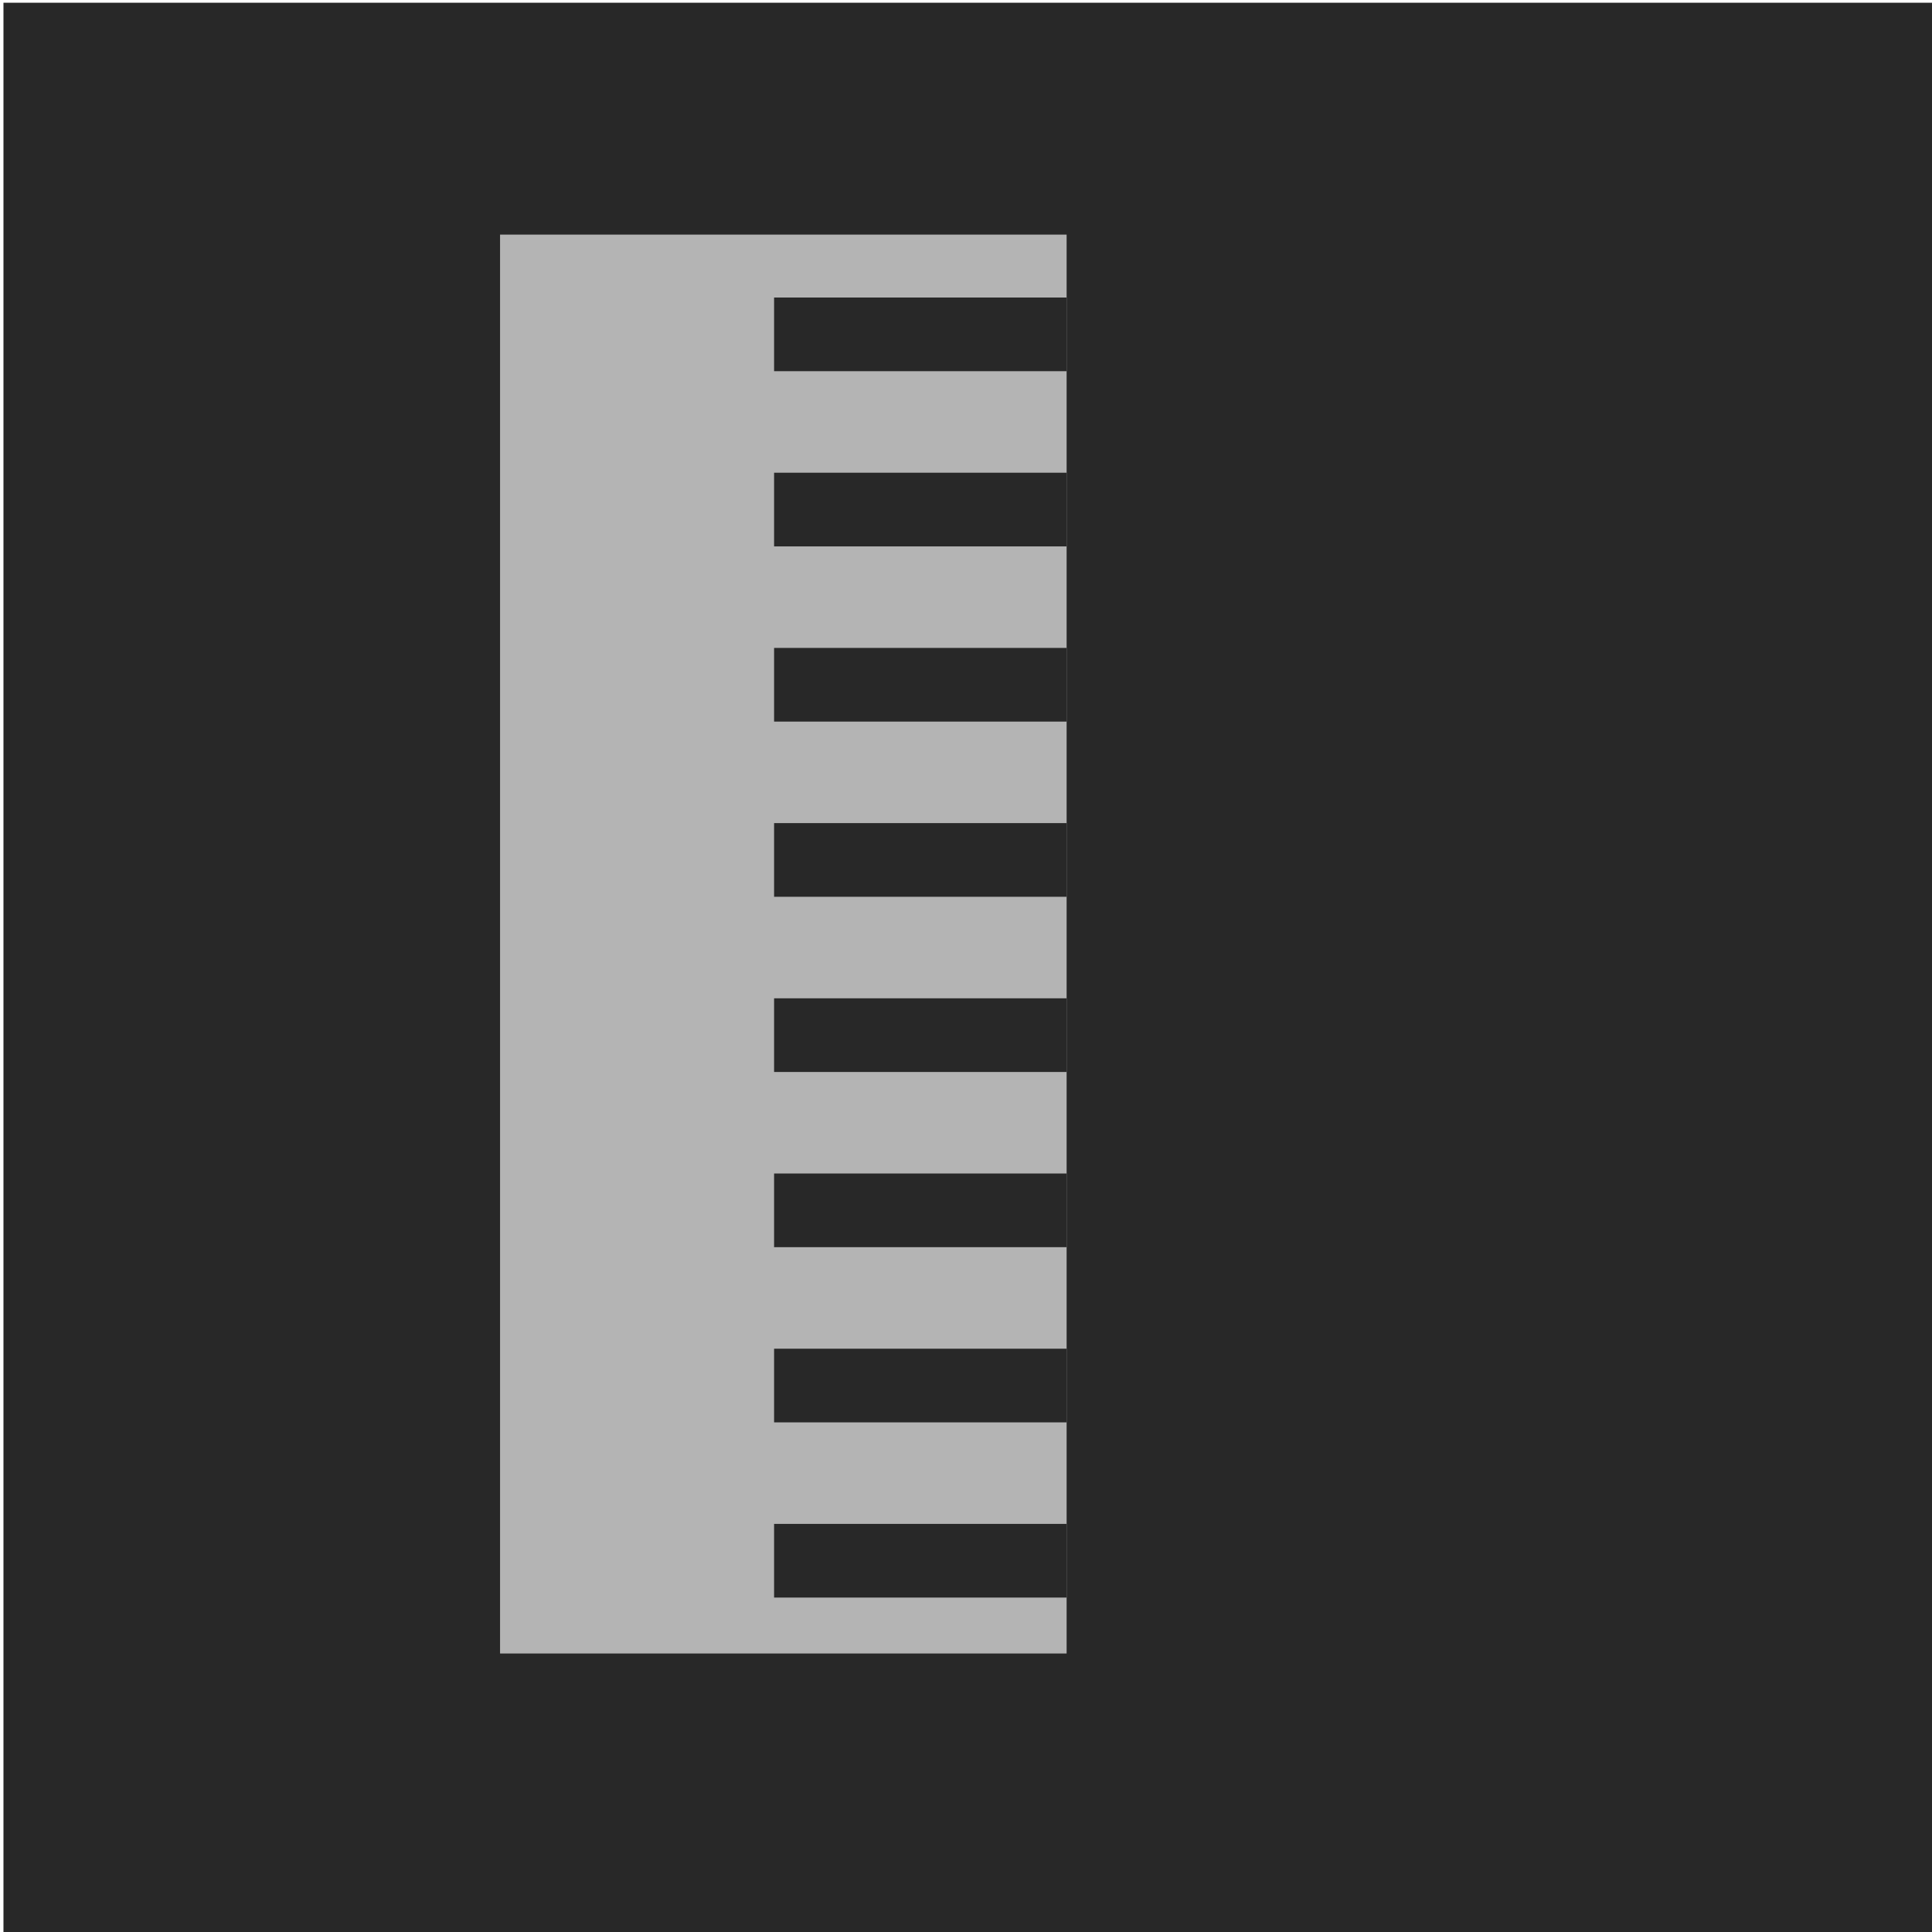 <?xml version="1.0" encoding="UTF-8" standalone="no"?>
<svg
   xmlns:osb="http://www.openswatchbook.org/uri/2009/osb"
   xmlns:dc="http://purl.org/dc/elements/1.1/"
   xmlns:cc="http://creativecommons.org/ns#"
   xmlns:rdf="http://www.w3.org/1999/02/22-rdf-syntax-ns#"
   xmlns:svg="http://www.w3.org/2000/svg"
   xmlns="http://www.w3.org/2000/svg"
   xmlns:sodipodi="http://sodipodi.sourceforge.net/DTD/sodipodi-0.dtd"
   xmlns:inkscape="http://www.inkscape.org/namespaces/inkscape"
   width="24"
   height="24"
   viewBox="0 0 24 24"
   fill="none"
   stroke="currentColor"
   stroke-width="2"
   stroke-linecap="round"
   stroke-linejoin="round"
   id="svg2"
   version="1.1"
   inkscape:version="0.92.4 (5da689c313, 2019-01-14)"
   sodipodi:docname="uktides_pi_icon.svg">
  <defs
     id="defs12">
    <linearGradient
       id="linearGradient3754"
       osb:paint="gradient">
      <stop
         style="stop-color:#000000;stop-opacity:1;"
         offset="0"
         id="stop3756" />
      <stop
         style="stop-color:#000000;stop-opacity:0;"
         offset="1"
         id="stop3758" />
    </linearGradient>
  </defs>
  <sodipodi:namedview
     pagecolor="#ffffff"
     bordercolor="#666666"
     borderopacity="1"
     objecttolerance="10"
     gridtolerance="10"
     guidetolerance="10"
     inkscape:pageopacity="0"
     inkscape:pageshadow="2"
     inkscape:window-width="1063"
     inkscape:window-height="797"
     id="namedview10"
     showgrid="false"
     inkscape:zoom="13.906433"
     inkscape:cx="-0.87744649"
     inkscape:cy="8.2811651"
     inkscape:window-x="689"
     inkscape:window-y="98"
     inkscape:window-maximized="0"
     inkscape:current-layer="Group" />
  <g
     transform="matrix(1.337,0,0,1.336,0.039,0.026)"
     style="font-size:16px;font-family:'Times New Roman';fill:none;stroke:#000000"
     id="Group">
    <path
       d="M 18.004,18.007 V 0.006 H 0.003 v 18.001 z"
       stroke-miterlimit="79.84"
       id="path85"
       inkscape:connector-curvature="0"
       style="fill:#282828;stroke:none;stroke-width:0.75;stroke-linejoin:miter;stroke-miterlimit:79.84;marker-start:none;marker-end:none" />
    <g
       id="Group_1">
      <g
         id="Group_2"
         stroke-miterlimit="79.84"
         style="stroke:none;stroke-width:0.75;stroke-linejoin:miter;stroke-miterlimit:79.84"
         transform="translate(3.764,0.807)">
        <path
           d="M 0.853,1.355 V 14.548 H 6.117 V 1.355 Z"
           id="path87"
           inkscape:connector-curvature="0"
           style="fill:#b4b4b4;marker-start:none;marker-end:none" />
        <g
           id="Group_3"
           style="fill:#282828">
          <path
             d="m 3.399,13.343 v 0.685 h 2.717 v -0.685 z"
             id="path89"
             inkscape:connector-curvature="0"
             style="marker-start:none;marker-end:none" />
          <path
             d="m 3.399,11.714 v 0.685 h 2.717 v -0.685 z"
             id="path91"
             inkscape:connector-curvature="0"
             style="marker-start:none;marker-end:none" />
          <path
             d="M 3.399,10.085 V 10.77 H 6.116 V 10.085 Z"
             id="path93"
             inkscape:connector-curvature="0"
             style="marker-start:none;marker-end:none" />
          <path
             d="M 3.399,8.456 V 9.141 H 6.116 V 8.456 Z"
             id="path95"
             inkscape:connector-curvature="0"
             style="marker-start:none;marker-end:none" />
          <path
             d="M 3.399,6.827 V 7.512 H 6.116 V 6.827 Z"
             id="path97"
             inkscape:connector-curvature="0"
             style="marker-start:none;marker-end:none" />
          <path
             d="M 3.399,5.198 V 5.883 H 6.116 V 5.198 Z"
             id="path99"
             inkscape:connector-curvature="0"
             style="marker-start:none;marker-end:none" />
          <path
             d="M 3.399,3.569 V 4.254 H 6.116 V 3.569 Z"
             id="path101"
             inkscape:connector-curvature="0"
             style="marker-start:none;marker-end:none" />
          <path
             d="M 3.399,1.94 V 2.625 H 6.116 V 1.94 Z"
             id="path103"
             inkscape:connector-curvature="0"
             style="marker-start:none;marker-end:none" />
        </g>
      </g>
    </g>
  </g>
</svg>
